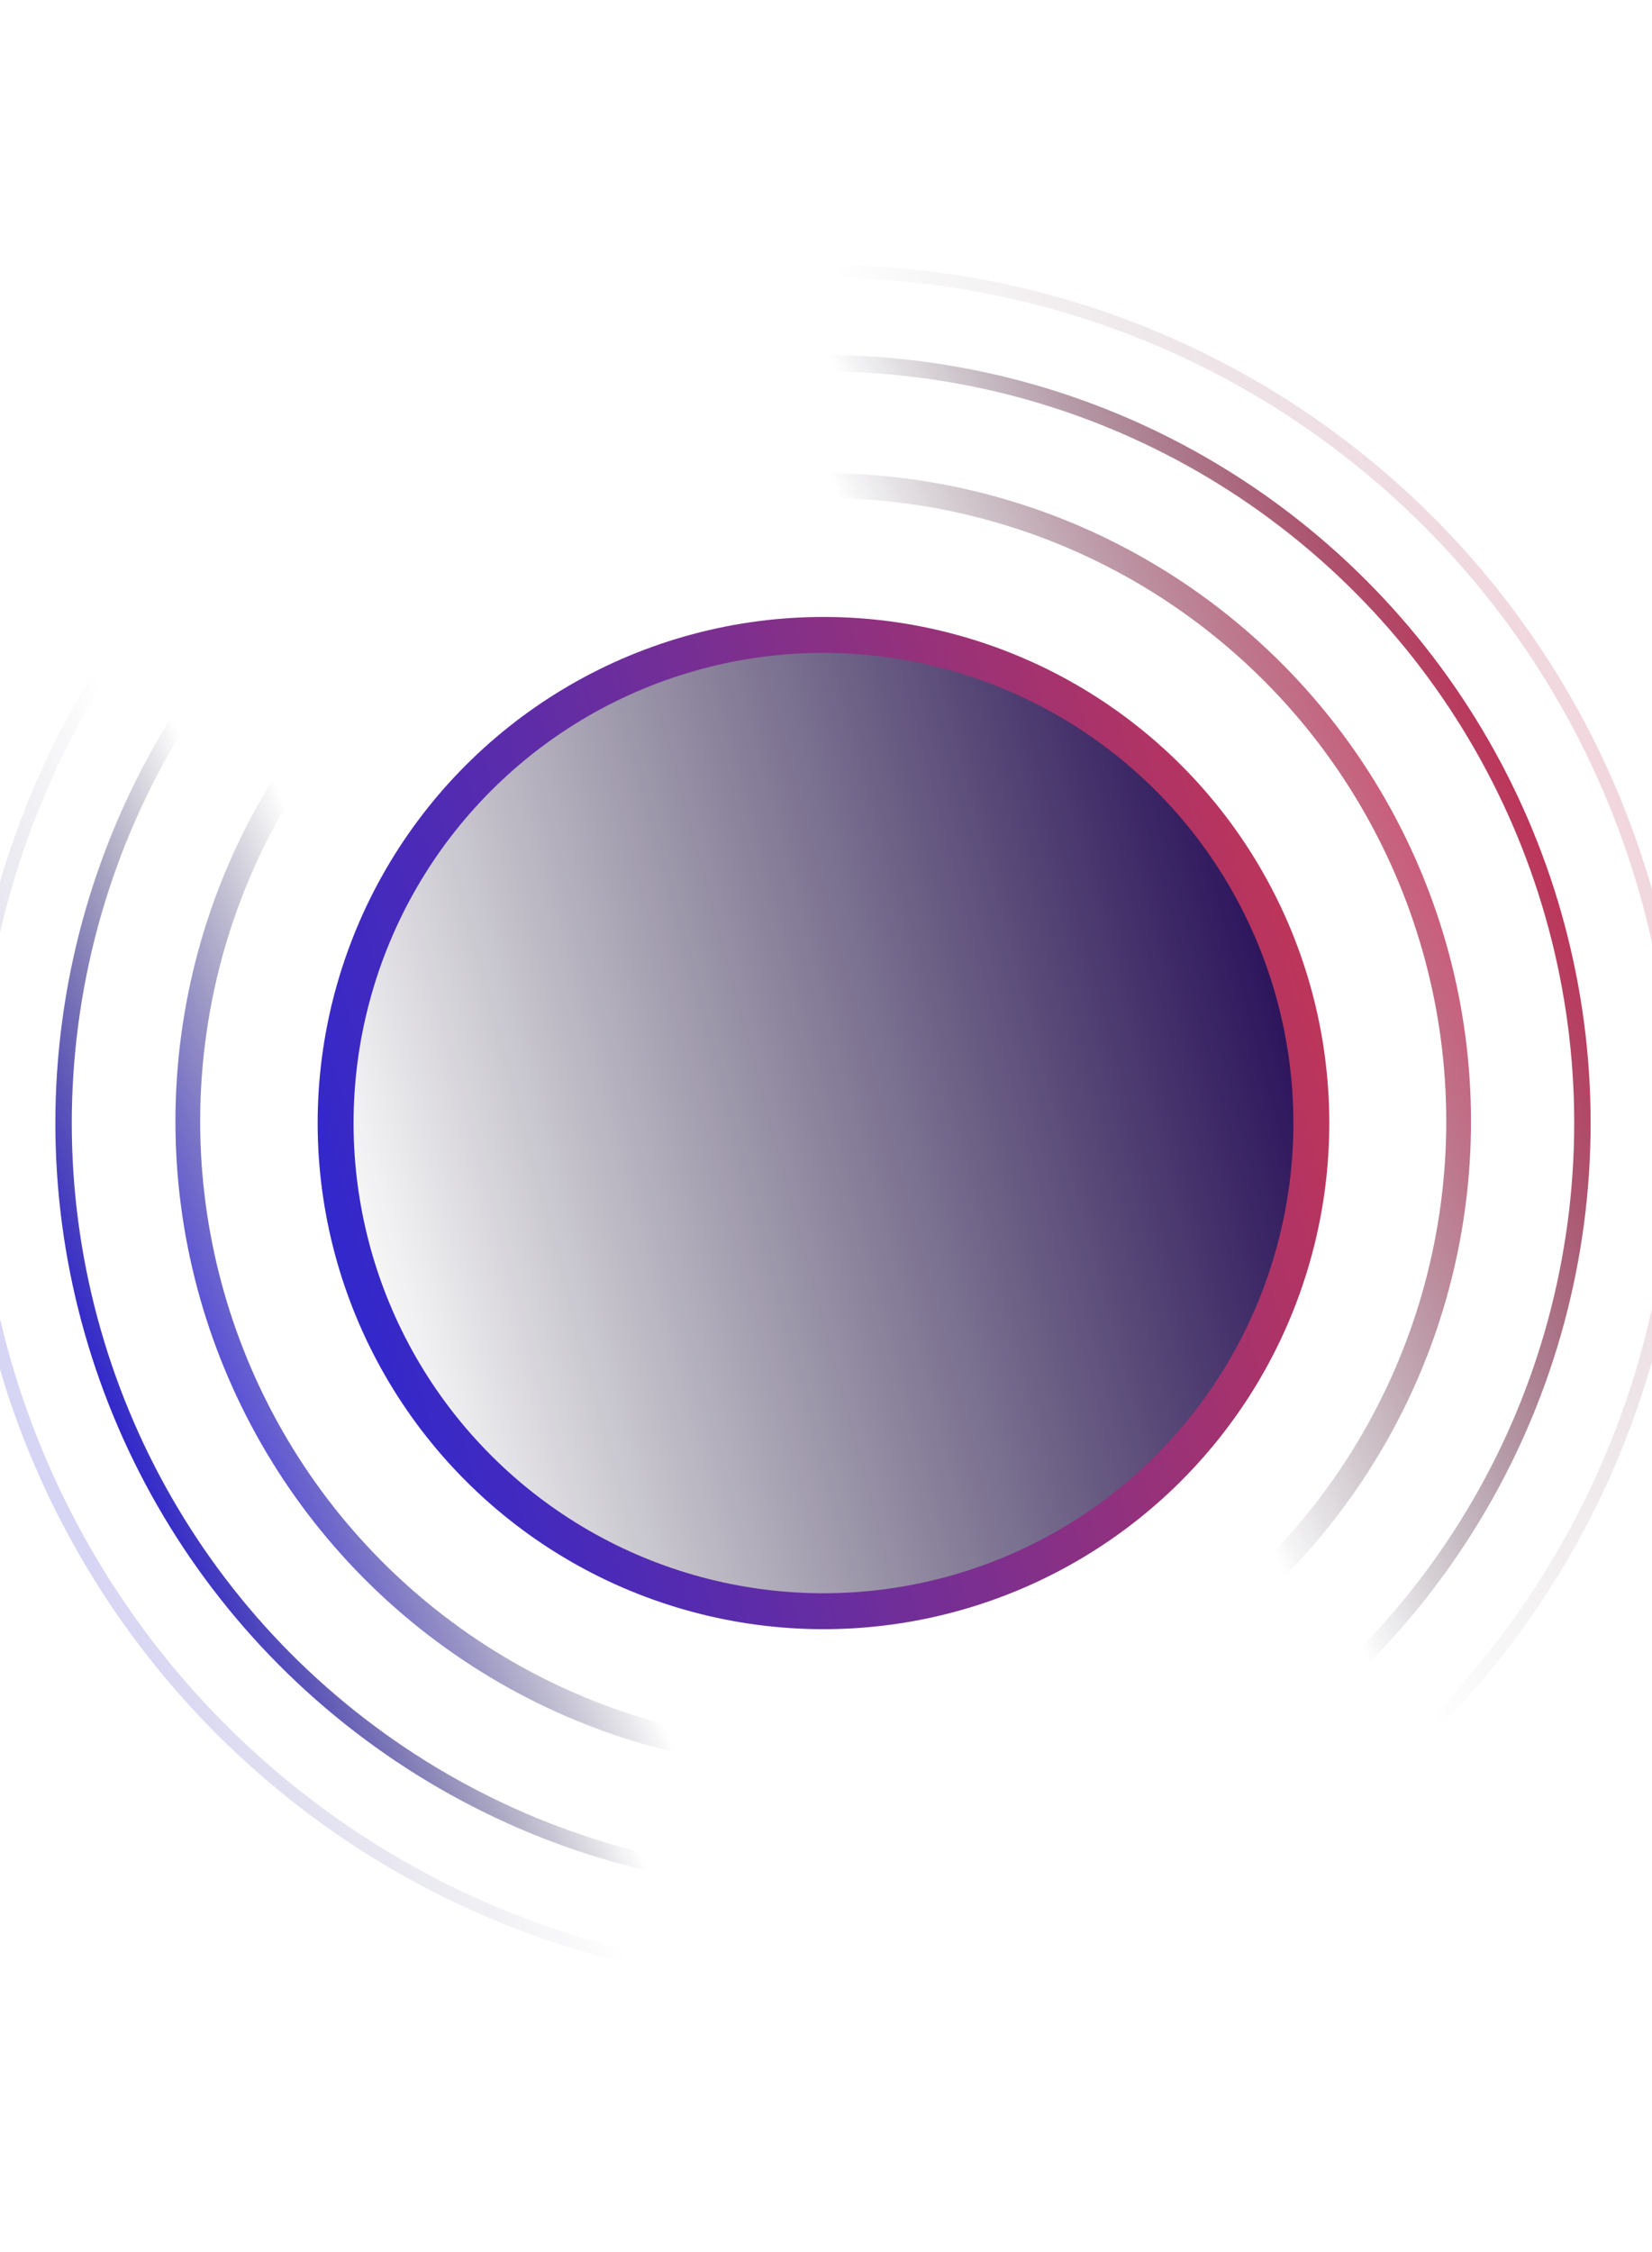 <svg width="414" height="564" viewBox="0 0 414 564" fill="none" xmlns="http://www.w3.org/2000/svg">
<circle opacity="0.2" cx="206.708" cy="281.903" r="213.917" transform="rotate(67.576 206.708 281.903)" stroke="url(#paint0_linear_52396_15787)" stroke-width="3.258"/>
<circle cx="206.249" cy="281.284" r="190.313" transform="rotate(67.576 206.249 281.284)" stroke="url(#paint1_linear_52396_15787)" stroke-width="4.117"/>
<circle opacity="0.8" cx="206.304" cy="280.85" r="159.235" transform="rotate(67.576 206.304 280.85)" stroke="url(#paint2_linear_52396_15787)" stroke-width="6.199"/>
<circle cx="206.368" cy="281.283" r="122.259" transform="rotate(75 206.368 281.283)" fill="url(#paint3_linear_52396_15787)" stroke="url(#paint4_linear_52396_15787)" stroke-width="9"/>
<defs>
<linearGradient id="paint0_linear_52396_15787" x1="206.708" y1="66.357" x2="206.708" y2="497.448" gradientUnits="userSpaceOnUse">
<stop stop-color="#BD355A"/>
<stop offset="0.306" stop-color="#070218" stop-opacity="0"/>
<stop offset="0.791" stop-color="#09011E" stop-opacity="0"/>
<stop offset="1" stop-color="#3228CC"/>
</linearGradient>
<linearGradient id="paint1_linear_52396_15787" x1="206.249" y1="88.912" x2="206.249" y2="473.656" gradientUnits="userSpaceOnUse">
<stop stop-color="#BD355A"/>
<stop offset="0.306" stop-color="#070218" stop-opacity="0"/>
<stop offset="0.791" stop-color="#09011E" stop-opacity="0"/>
<stop offset="1" stop-color="#3228CC"/>
</linearGradient>
<linearGradient id="paint2_linear_52396_15787" x1="206.304" y1="118.516" x2="206.304" y2="443.185" gradientUnits="userSpaceOnUse">
<stop stop-color="#BD355A"/>
<stop offset="0.306" stop-color="#070218" stop-opacity="0"/>
<stop offset="0.791" stop-color="#09011E" stop-opacity="0"/>
<stop offset="1" stop-color="#3228CC"/>
</linearGradient>
<linearGradient id="paint3_linear_52396_15787" x1="206.368" y1="154.524" x2="206.368" y2="408.041" gradientUnits="userSpaceOnUse">
<stop stop-color="#270D59"/>
<stop offset="1" stop-color="#07011A" stop-opacity="0"/>
</linearGradient>
<linearGradient id="paint4_linear_52396_15787" x1="206.368" y1="154.524" x2="206.368" y2="408.041" gradientUnits="userSpaceOnUse">
<stop stop-color="#BD355A"/>
<stop offset="1" stop-color="#3228CC"/>
</linearGradient>
</defs>
</svg>
